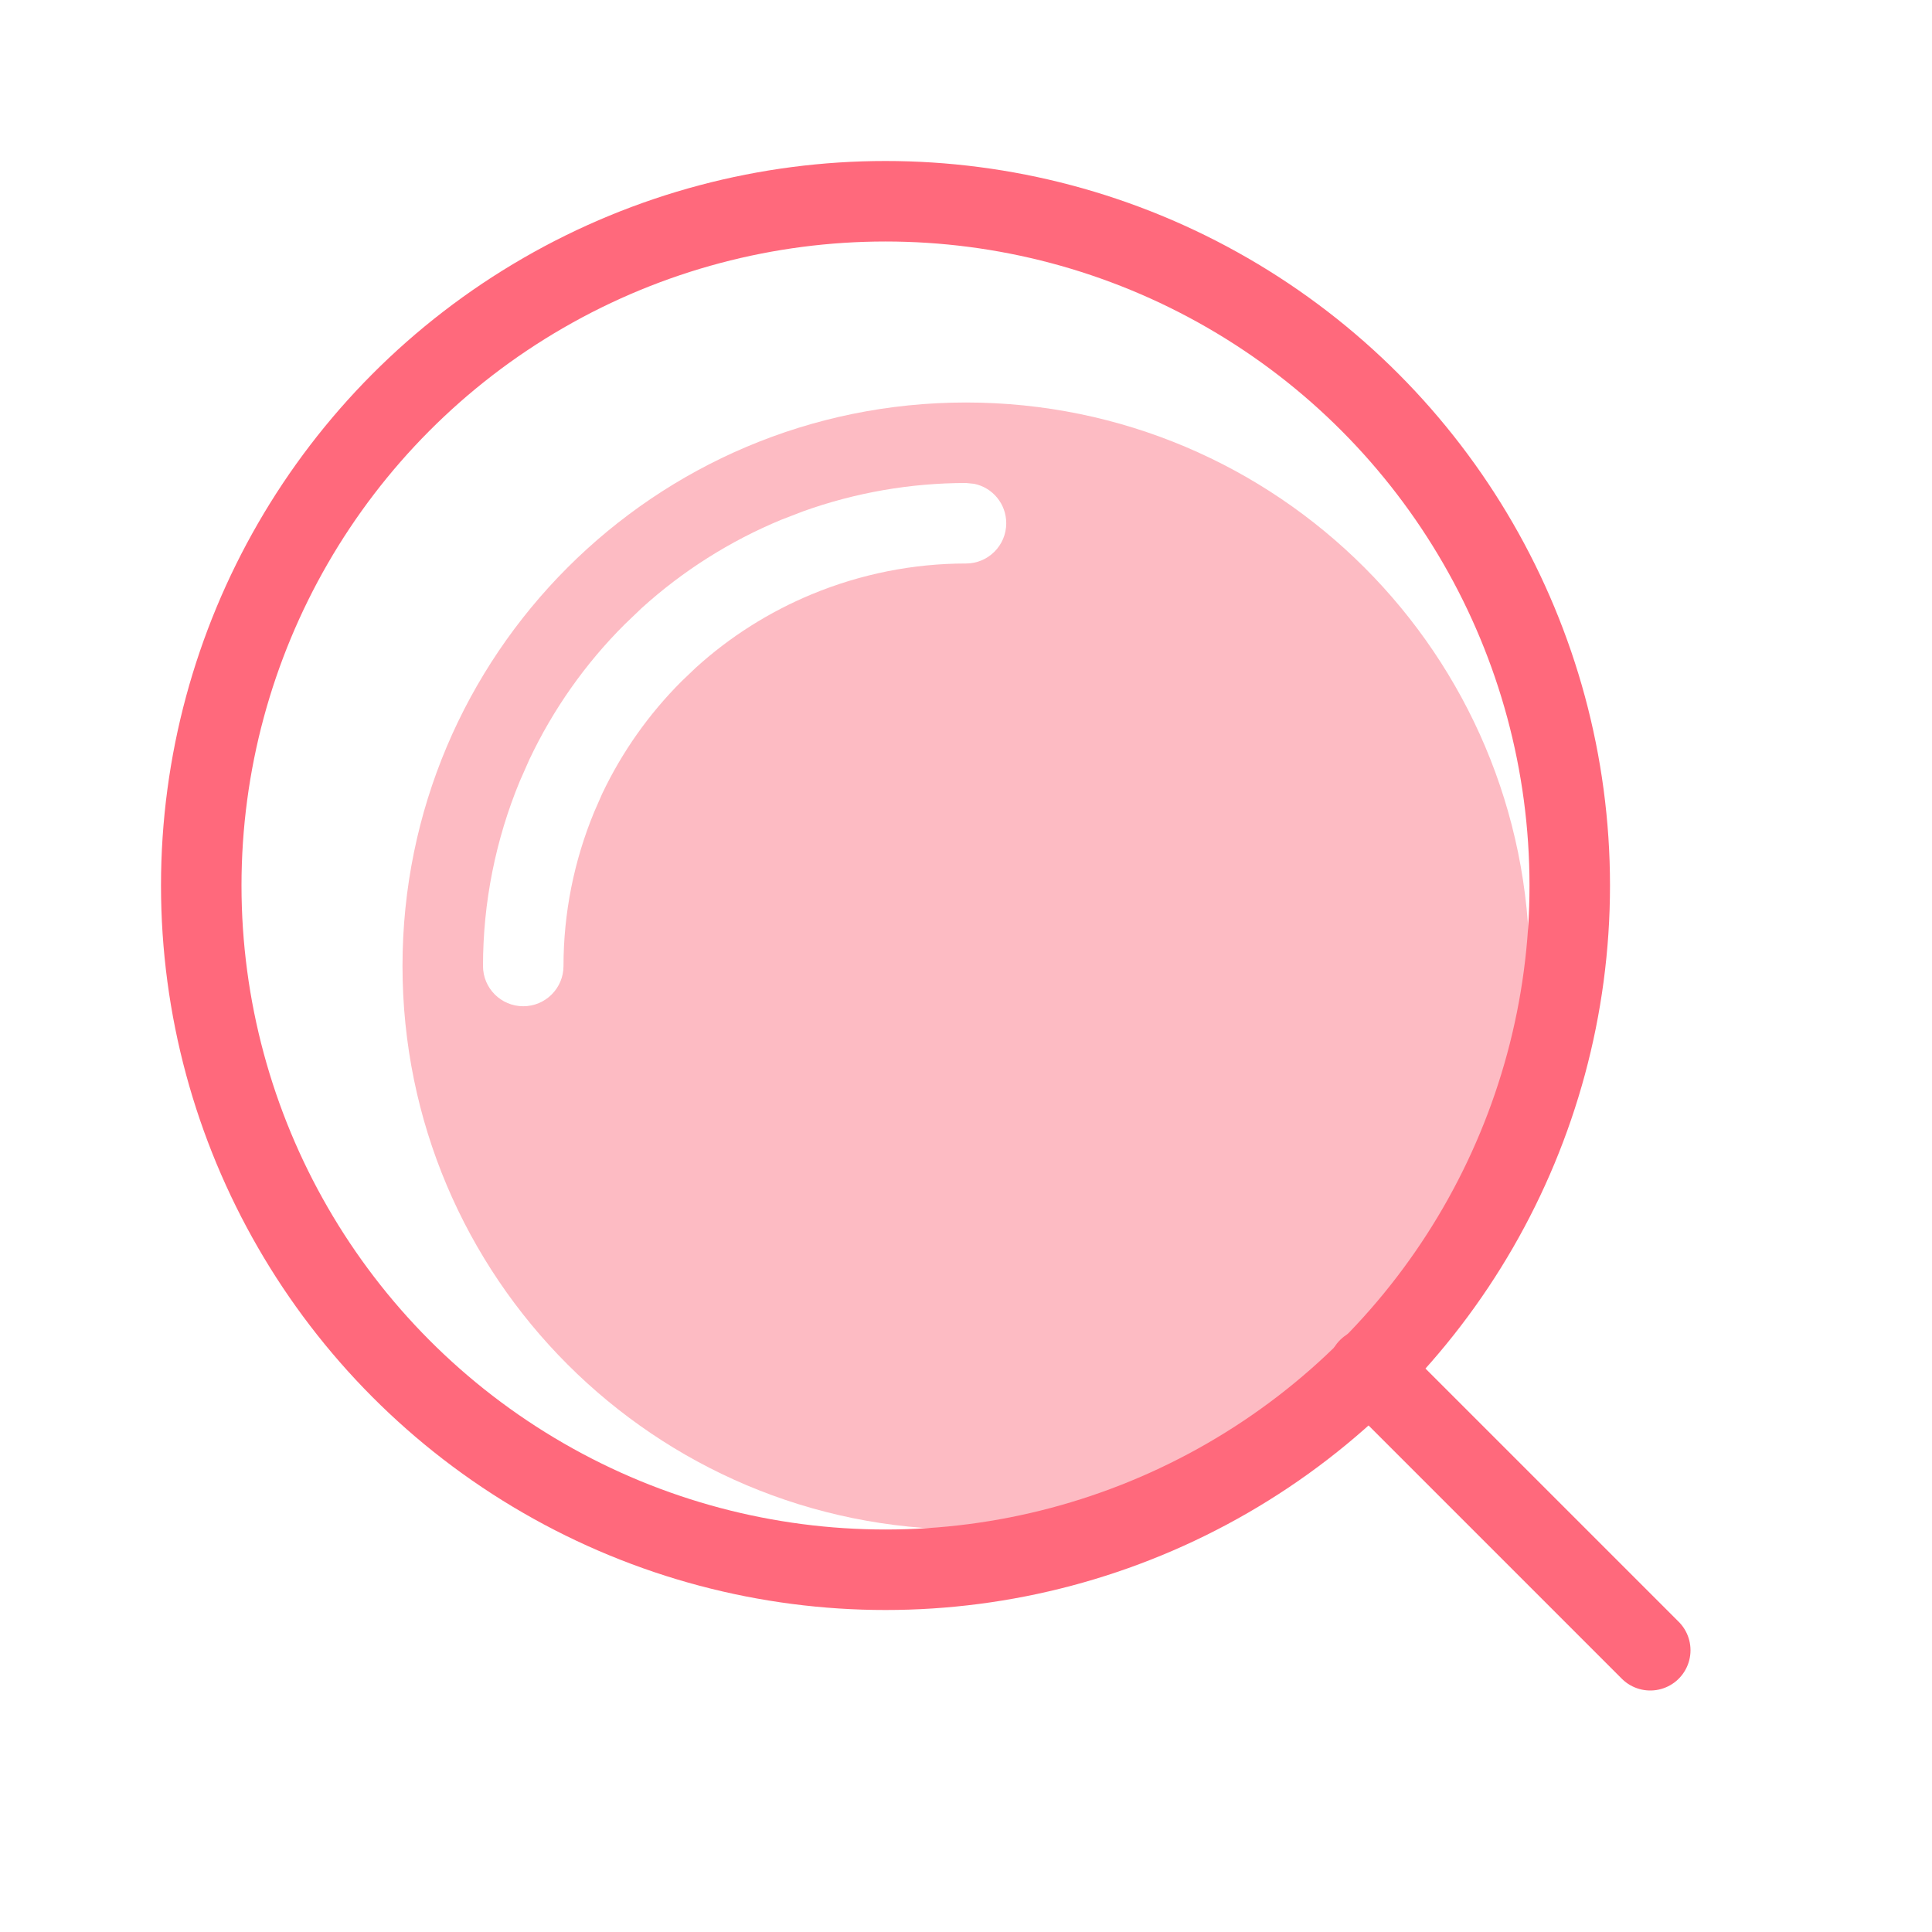 <svg width="24" height="24" viewBox="0 0 24 24" fill="none" xmlns="http://www.w3.org/2000/svg">
<path d="M12 5C15.866 5 19 8.134 19 12C19 15.866 15.866 19 12 19C8.134 19 5 15.866 5 12C5 8.134 8.134 5 12 5ZM12 6C11.311 6 10.627 6.119 9.979 6.351L9.704 6.457C9.067 6.721 8.481 7.092 7.971 7.554L7.758 7.758C7.27 8.245 6.87 8.813 6.576 9.435L6.457 9.704C6.156 10.432 6 11.212 6 12C6 12.276 6.224 12.5 6.5 12.5C6.776 12.5 7 12.276 7 12C7 11.344 7.13 10.694 7.381 10.087L7.48 9.861C7.726 9.343 8.059 8.871 8.465 8.465L8.643 8.295C9.067 7.91 9.556 7.601 10.087 7.381C10.694 7.13 11.344 7 12 7C12.276 7 12.5 6.776 12.5 6.5C12.5 6.258 12.329 6.056 12.101 6.01L12 6Z" fill="#FDBBC3"/>
<path d="M20.5 20.5L17 17" stroke="#FF697C" stroke-linecap="round"/>
<circle cx="11" cy="11" r="8.5" stroke="#FF697C"/>
</svg>
